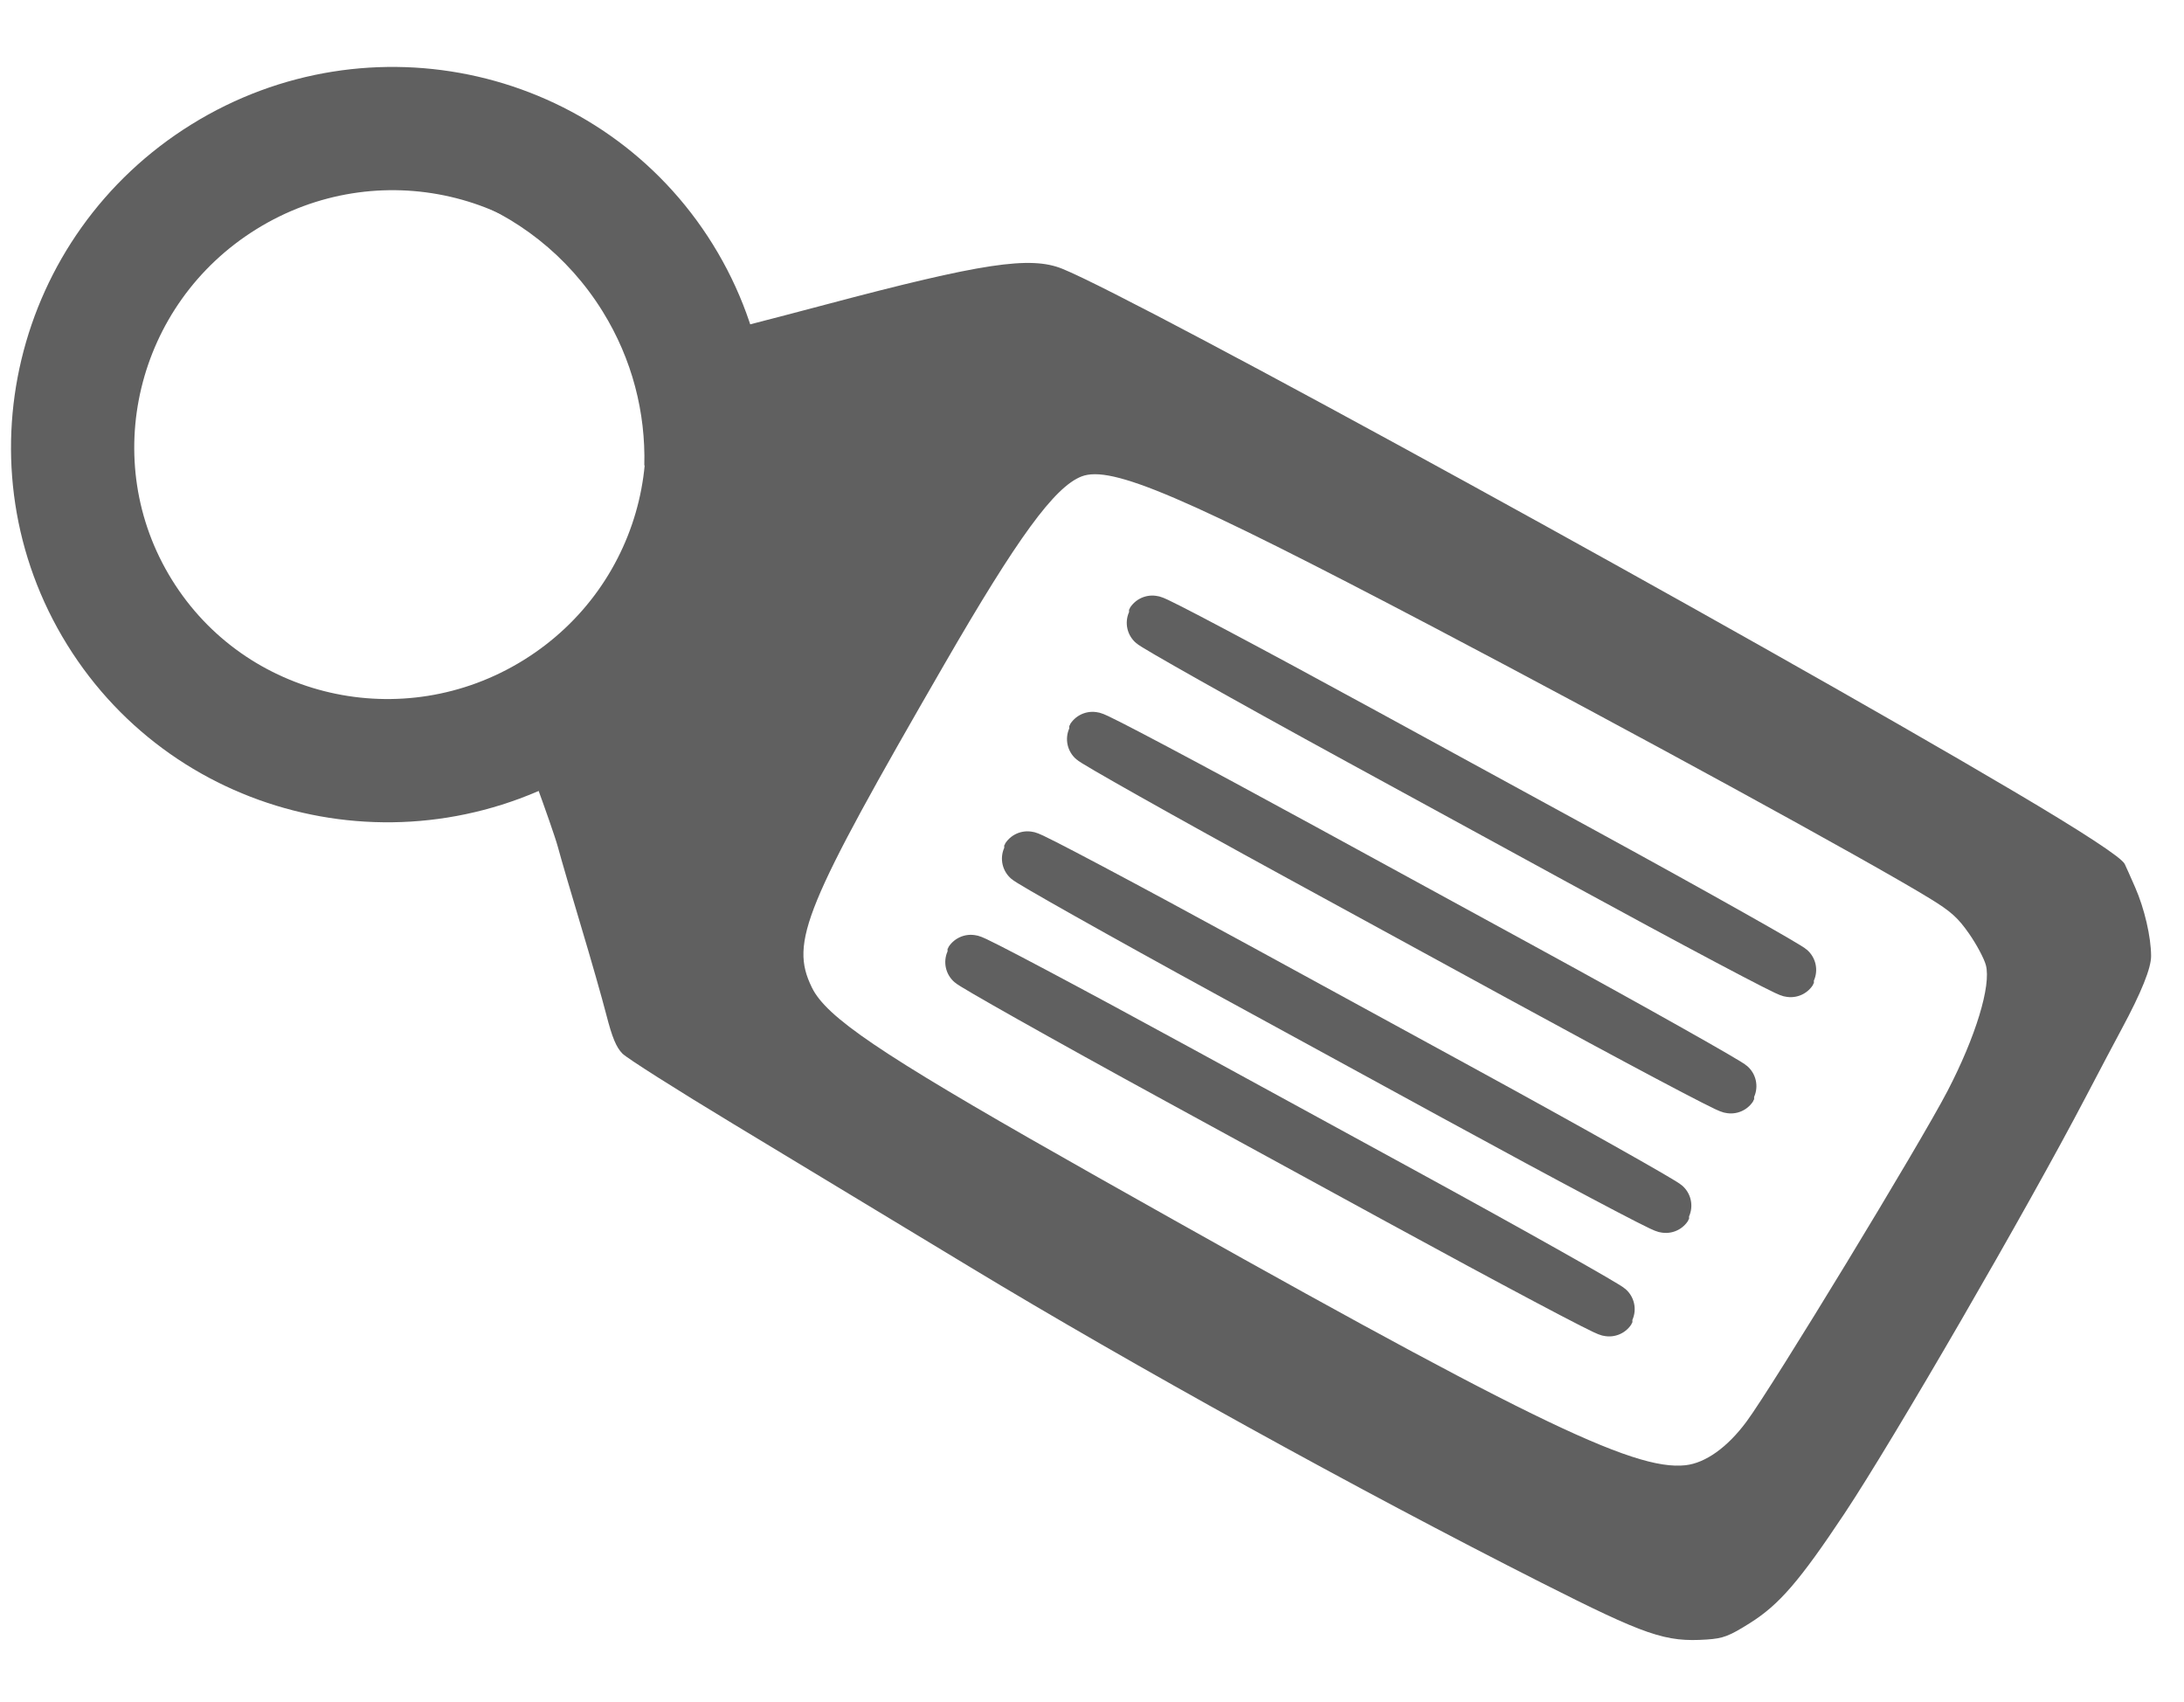 <?xml version="1.0" encoding="UTF-8" standalone="no"?>
<!-- Created with Inkscape (http://www.inkscape.org/) -->

<svg
   xmlns:dc="http://purl.org/dc/elements/1.1/"
   xmlns:cc="http://creativecommons.org/ns#"
   xmlns:rdf="http://www.w3.org/1999/02/22-rdf-syntax-ns#"
   xmlns:svg="http://www.w3.org/2000/svg"
   xmlns="http://www.w3.org/2000/svg"
   xmlns:sodipodi="http://sodipodi.sourceforge.net/DTD/sodipodi-0.dtd"
   xmlns:inkscape="http://www.inkscape.org/namespaces/inkscape"
   id="svg2"
   version="1.1"
   inkscape:version="0.47pre4 r22446"
   width="256"
   height="199.454"
   sodipodi:docname="tag2.svg">
  <defs
     id="defs6">
    <inkscape:perspective
       sodipodi:type="inkscape:persp3d"
       inkscape:vp_x="0 : 0.5 : 1"
       inkscape:vp_y="0 : 1000 : 0"
       inkscape:vp_z="1 : 0.5 : 1"
       inkscape:persp3d-origin="0.5 : 0.33333333 : 1"
       id="perspective10" />
    <inkscape:perspective
       id="perspective3635"
       inkscape:persp3d-origin="0.5 : 0.33333333 : 1"
       inkscape:vp_z="1 : 0.5 : 1"
       inkscape:vp_y="0 : 1000 : 0"
       inkscape:vp_x="0 : 0.5 : 1"
       sodipodi:type="inkscape:persp3d" />
    <inkscape:perspective
       id="perspective3635-5"
       inkscape:persp3d-origin="0.5 : 0.33333333 : 1"
       inkscape:vp_z="1 : 0.5 : 1"
       inkscape:vp_y="0 : 1000 : 0"
       inkscape:vp_x="0 : 0.5 : 1"
       sodipodi:type="inkscape:persp3d" />
    <inkscape:perspective
       id="perspective3635-8"
       inkscape:persp3d-origin="0.5 : 0.33333333 : 1"
       inkscape:vp_z="1 : 0.5 : 1"
       inkscape:vp_y="0 : 1000 : 0"
       inkscape:vp_x="0 : 0.5 : 1"
       sodipodi:type="inkscape:persp3d" />
  </defs>
  <sodipodi:namedview
     pagecolor="#ffffff"
     bordercolor="#666666"
     borderopacity="1"
     objecttolerance="10"
     gridtolerance="10"
     guidetolerance="10"
     inkscape:pageopacity="0"
     inkscape:pageshadow="2"
     inkscape:window-width="1680"
     inkscape:window-height="996"
     id="namedview4"
     showgrid="false"
     inkscape:zoom="1.534503"
     inkscape:cx="36.997798"
     inkscape:cy="219.74627"
     inkscape:window-x="0"
     inkscape:window-y="0"
     inkscape:window-maximized="1"
     inkscape:current-layer="svg2" />
  <g
     id="g2821"
     transform="matrix(-0.527,-0.85,0.85,-0.527,113.362,253.252)">
    <path
       id="path2818"
       d="m 177.501,29.39 c -1.475,-0.007 -1.693,1.031 -3.481,7.602 -1.001,3.678 -2.234,6.499 -2.842,6.495 -0.963,-0.005 -12.937,-2.487 -15.02,-3.112 -1.407,-0.422 -5.636,-1.595 -9.399,-2.608 -3.762,-1.013 -8.421,-2.337 -10.346,-2.94 -2.622,-0.822 -3.841,-1.014 -4.847,-0.787 -0.738,0.166 -6.974,3.181 -13.864,6.704 C 110.813,44.268 97.828,50.899 88.842,55.482 69.168,65.518 42.576,80.431 22.118,92.904 10.37,100.066 8.524,101.573 6.236,105.883 c -0.902,1.7 -1.04,2.425 -1.021,5.314 0.027,4.033 1.116,7.52 5.056,16.14 4.34,9.492 19.057,37.028 26.609,49.798 1.793,3.031 3.837,6.532 4.552,7.775 2.426,4.218 4.237,6.686 5.45,7.43 1.917,1.176 5.121,2.261 7.799,2.645 1.358,0.195 2.701,0.379 2.989,0.406 0.852,0.079 5.655,-2.155 14.049,-6.545 32.121,-16.796 102.926,-56.737 110.851,-62.53 3.264,-2.386 5.52,-7.631 11.035,-25.748 1.944,-6.387 3.81,-12.347 4.146,-13.249 l 0.603,-1.636 3.801,-0.258 c 11.502,-0.778 19.684,-5.598 25.083,-14.799 -5.61,4.544 -12.75,7.27 -20.532,7.27 -6.611,0 -12.758,-1.974 -17.899,-5.351 -3.276,2.154 -8.783,0.069 -10.653,-4.047 -0.843,-1.856 -0.939,-5.047 -0.308,-7.984 -2.417,-4.558 -3.789,-9.748 -3.789,-15.267 0,-5.736 1.475,-11.136 4.072,-15.82 -0.225,-0.024 -0.446,-0.036 -0.627,-0.037 z m -51.827,27.568 c 0.284,-0.005 0.558,0.011 0.812,0.037 5.862,0.602 8.448,4.176 23.976,33.153 8.102,15.12 10.851,21.906 10.235,25.256 -0.675,3.671 -8.255,8.986 -36.819,25.797 -22.147,13.034 -50.163,28.905 -57.609,32.649 -2.587,1.301 -3.632,1.61 -5.929,1.735 -1.536,0.083 -3.414,-0.04 -4.17,-0.271 -2.366,-0.722 -6.493,-5.42 -10.161,-11.588 -3.61,-6.07 -18.612,-35.646 -20.519,-40.448 -1.384,-3.484 -1.588,-6.63 -0.578,-8.759 2.657,-5.599 14.716,-13.161 64.892,-40.707 C 113.431,60.84 121.414,57.038 125.674,56.959 z"
       style="fill:#606060;fill-opacity:1;stroke:none" />
    <path
       transform="matrix(0.302,0,0,0.302,286.731,56.287)"
       d="m -143.131,-25.805 c 0,68.205 -54.752,123.496 -122.292,123.496 -67.54,0 -122.292,-55.291 -122.292,-123.496 0,-68.205 54.752,-123.496 122.292,-123.496 67.54,0 122.292,55.291 122.292,123.496 z"
       sodipodi:ry="123.49577"
       sodipodi:rx="122.29249"
       sodipodi:cy="-25.805084"
       sodipodi:cx="-265.42374"
       id="path3609"
       style="fill:none;stroke:#606060;stroke-width:47.829;stroke-miterlimit:4;stroke-opacity:1;stroke-dasharray:none"
       sodipodi:type="arc" />
    <g
       transform="matrix(0.394,0.003,-0.003,0.394,328.916,71.563)"
       id="g3667"
       style="stroke:#606060;stroke-opacity:1">
      <rect
         style="fill:none;stroke:#606060;stroke-width:15.748;stroke-miterlimit:4;stroke-opacity:1;stroke-dasharray:none"
         id="rect3611"
         width="216.369"
         height="1.741"
         x="-682.837"
         y="-257.089"
         rx="70.901"
         ry="1.741"
         transform="matrix(0.866,-0.5,0.5,0.866,0,0)" />
      <rect
         style="fill:none;stroke:#606060;stroke-width:15.748;stroke-miterlimit:4;stroke-opacity:1;stroke-dasharray:none"
         id="rect3611-8"
         width="216.369"
         height="1.741"
         x="-682.879"
         y="-221.996"
         rx="70.901"
         ry="1.741"
         transform="matrix(0.866,-0.5,0.5,0.866,0,0)" />
      <rect
         style="fill:none;stroke:#606060;stroke-width:15.748;stroke-miterlimit:4;stroke-opacity:1;stroke-dasharray:none"
         id="rect3611-80"
         width="216.369"
         height="1.741"
         x="-682.831"
         y="-181.529"
         rx="70.901"
         ry="1.741"
         transform="matrix(0.866,-0.5,0.5,0.866,0,0)" />
      <rect
         style="fill:none;stroke:#606060;stroke-width:15.748;stroke-miterlimit:4;stroke-opacity:1;stroke-dasharray:none"
         id="rect3611-6"
         width="216.369"
         height="1.741"
         x="-681.861"
         y="-142.658"
         rx="70.901"
         ry="1.741"
         transform="matrix(0.866,-0.5,0.5,0.866,0,0)" />
    </g>
  </g>
</svg>
